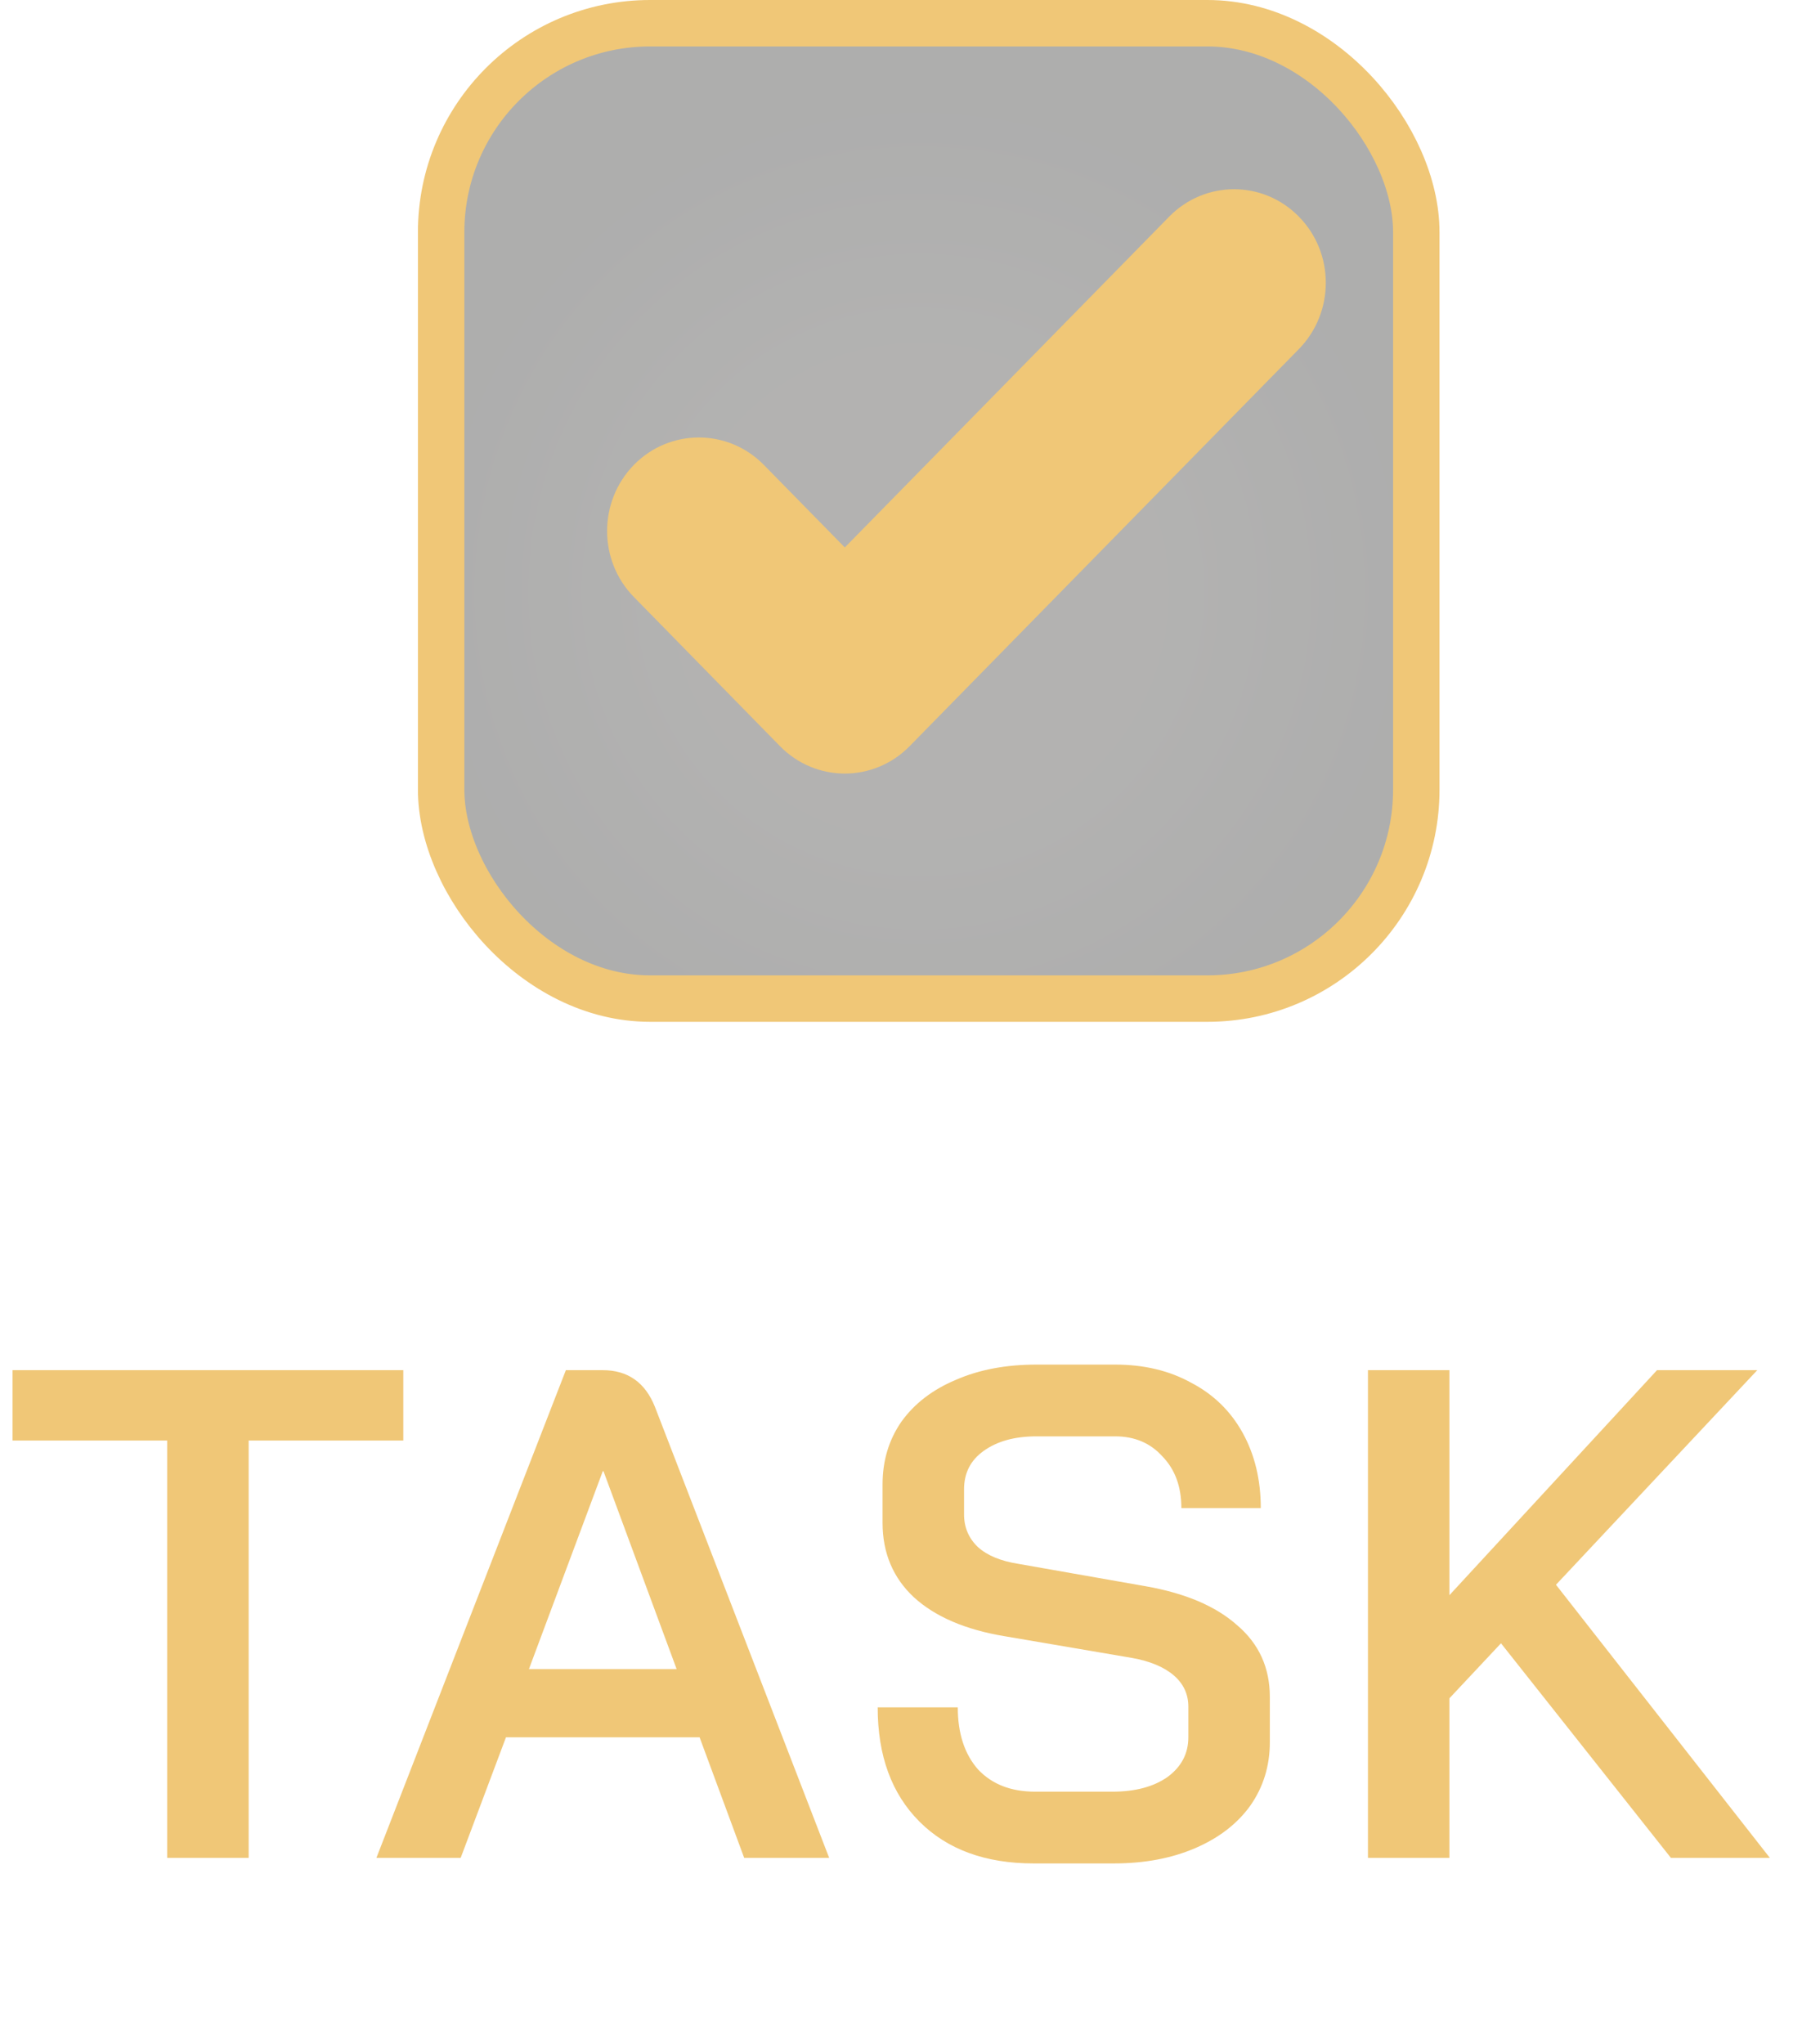 <svg width="39" height="44" viewBox="0 0 39 44" fill="none" xmlns="http://www.w3.org/2000/svg">
<path d="M3.6 31.015H0.27V29.5H8.685V31.015H5.355V40H3.6V31.015ZM15.066 37.405H10.896L9.921 40H8.106L12.186 29.5H12.981C13.521 29.5 13.896 29.765 14.106 30.295L17.856 40H16.026L15.066 37.405ZM11.391 35.935H14.571L12.996 31.675H12.981L11.391 35.935ZM22.261 40.12C21.221 40.12 20.401 39.82 19.801 39.22C19.201 38.62 18.901 37.8 18.901 36.76H20.626C20.626 37.32 20.771 37.765 21.061 38.095C21.361 38.415 21.771 38.575 22.291 38.575H23.956C24.446 38.575 24.841 38.47 25.141 38.26C25.441 38.04 25.591 37.755 25.591 37.405V36.745C25.591 36.475 25.486 36.25 25.276 36.07C25.066 35.89 24.766 35.765 24.376 35.695L21.646 35.23C20.796 35.09 20.141 34.81 19.681 34.39C19.231 33.97 19.006 33.435 19.006 32.785V31.96C19.006 31.45 19.141 31 19.411 30.61C19.691 30.22 20.081 29.92 20.581 29.71C21.081 29.49 21.661 29.38 22.321 29.38H24.016C24.636 29.38 25.181 29.51 25.651 29.77C26.131 30.02 26.501 30.38 26.761 30.85C27.021 31.32 27.151 31.86 27.151 32.47H25.441C25.441 32.01 25.306 31.64 25.036 31.36C24.776 31.07 24.436 30.925 24.016 30.925H22.321C21.851 30.925 21.471 31.03 21.181 31.24C20.901 31.44 20.761 31.715 20.761 32.065V32.605C20.761 32.885 20.861 33.12 21.061 33.31C21.261 33.49 21.551 33.61 21.931 33.67L24.661 34.15C25.521 34.3 26.181 34.58 26.641 34.99C27.111 35.39 27.346 35.905 27.346 36.535V37.51C27.346 38.02 27.206 38.475 26.926 38.875C26.646 39.265 26.251 39.57 25.741 39.79C25.231 40.01 24.646 40.12 23.986 40.12H22.261ZM35.983 40L32.324 35.38L31.213 36.565V40H29.459V29.5H31.213V34.345L35.684 29.5H37.843L33.508 34.12L38.114 40H35.983Z" fill="#F0C777"/>
<rect x="9.5" y="0.5" width="21" height="21" rx="4.5" fill="url(#paint0_radial_244_750)" fill-opacity="0.35" stroke="#F0C777"/>
<path fill-rule="evenodd" clip-rule="evenodd" d="M27.972 4.665C27.201 3.877 25.95 3.877 25.178 4.665L18.193 11.787L16.447 10.007C15.675 9.223 14.424 9.223 13.653 10.007C12.881 10.795 12.881 12.072 13.653 12.856L16.796 16.064C17.568 16.852 18.818 16.852 19.59 16.064L27.972 7.515C28.744 6.726 28.744 5.449 27.972 4.665Z" fill="#F0C777"/>
<defs>
<radialGradient id="paint0_radial_244_750" cx="0" cy="0" r="1" gradientUnits="userSpaceOnUse" gradientTransform="translate(19.807 12.737) rotate(85.942) scale(10.499)">
<stop offset="0.5" stop-color="#242320"/>
<stop offset="1" stop-color="#161615"/>
</radialGradient>
</defs>
</svg>
